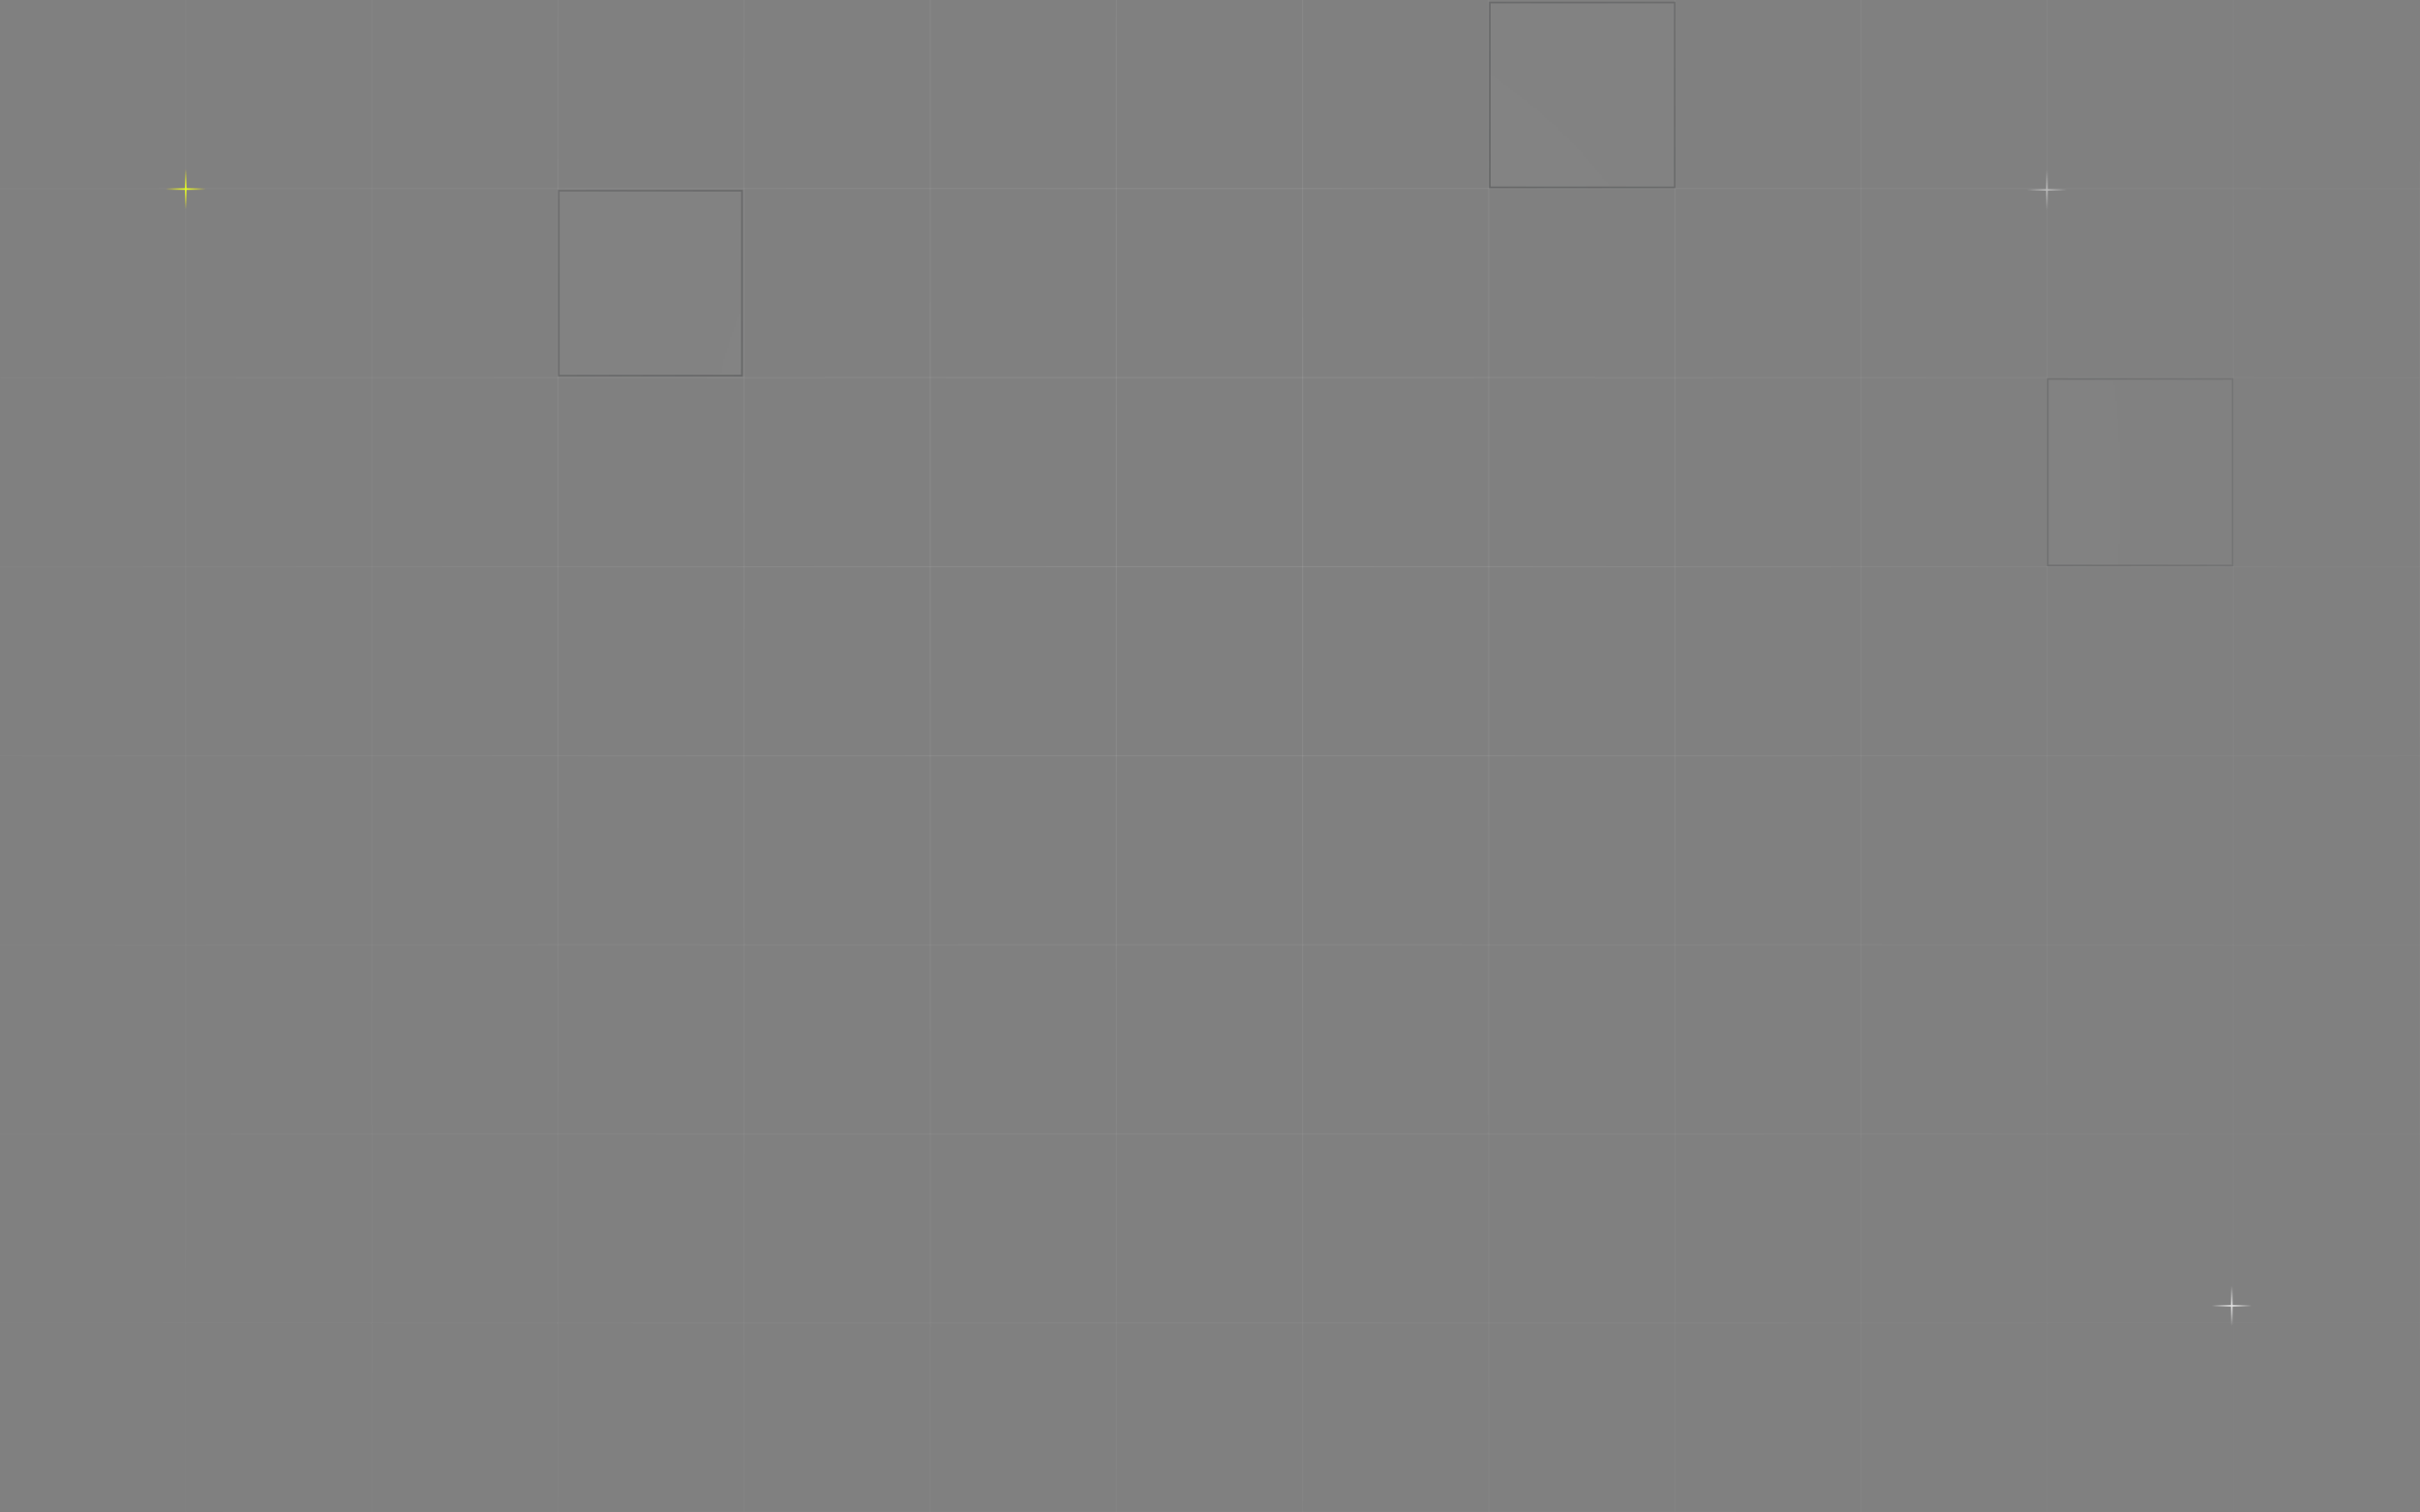 <svg width="1440" height="900" viewBox="0 0 1440 900" fill="none" xmlns="http://www.w3.org/2000/svg">
<rect x="0" y="0" width="1440" height="900" fill="#808080" stroke="none"/>
<mask id="mask0_21_12451" style="mask-type:alpha" maskUnits="userSpaceOnUse" x="-82" y="-352" width="1604" height="1604">
<circle cx="720" cy="450" r="802" fill="url(#paint0_radial_21_12451)"/>
</mask>
<g mask="url(#mask0_21_12451)">
<line x1="2.62268e-08" y1="-0.3" x2="1440" y2="-0.3" stroke="white" stroke-opacity="0.09" stroke-width="0.6"/>
<line x1="2.62268e-08" y1="112.2" x2="1440" y2="112.2" stroke="white" stroke-opacity="0.09" stroke-width="0.6"/>
<line x1="2.62268e-08" y1="224.7" x2="1440" y2="224.7" stroke="white" stroke-opacity="0.09" stroke-width="0.6"/>
<line x1="2.62268e-08" y1="337.2" x2="1440" y2="337.2" stroke="white" stroke-opacity="0.09" stroke-width="0.6"/>
<line x1="2.62268e-08" y1="449.7" x2="1440" y2="449.7" stroke="white" stroke-opacity="0.09" stroke-width="0.6"/>
<line x1="2.62268e-08" y1="562.2" x2="1440" y2="562.2" stroke="white" stroke-opacity="0.09" stroke-width="0.6"/>
<line x1="2.62268e-08" y1="674.7" x2="1440" y2="674.7" stroke="white" stroke-opacity="0.09" stroke-width="0.6"/>
<line x1="2.62268e-08" y1="787.2" x2="1440" y2="787.2" stroke="white" stroke-opacity="0.09" stroke-width="0.6"/>
<line x1="2.62268e-08" y1="899.7" x2="1440" y2="899.7" stroke="white" stroke-opacity="0.09" stroke-width="0.6"/>
<line x1="-0.3" y1="900" x2="-0.3" y2="-540" stroke="white" stroke-opacity="0.09" stroke-width="0.6"/>
<line x1="110.469" y1="900" x2="110.469" y2="-540" stroke="white" stroke-opacity="0.09" stroke-width="0.6"/>
<line x1="221.238" y1="900" x2="221.239" y2="-540" stroke="white" stroke-opacity="0.09" stroke-width="0.6"/>
<line x1="332.008" y1="900" x2="332.008" y2="-540" stroke="white" stroke-opacity="0.09" stroke-width="0.6"/>
<line x1="442.777" y1="900" x2="442.777" y2="-540" stroke="white" stroke-opacity="0.09" stroke-width="0.6"/>
<line x1="553.546" y1="900" x2="553.546" y2="-540" stroke="white" stroke-opacity="0.09" stroke-width="0.6"/>
<line x1="664.315" y1="900" x2="664.315" y2="-540" stroke="white" stroke-opacity="0.09" stroke-width="0.6"/>
<line x1="775.085" y1="900" x2="775.085" y2="-540" stroke="white" stroke-opacity="0.09" stroke-width="0.6"/>
<line x1="885.854" y1="900" x2="885.854" y2="-540" stroke="white" stroke-opacity="0.09" stroke-width="0.6"/>
<line x1="996.623" y1="900" x2="996.623" y2="-540" stroke="white" stroke-opacity="0.09" stroke-width="0.6"/>
<line x1="1107.39" y1="900" x2="1107.39" y2="-540" stroke="white" stroke-opacity="0.09" stroke-width="0.6"/>
<line x1="1218.16" y1="900" x2="1218.16" y2="-540" stroke="white" stroke-opacity="0.09" stroke-width="0.6"/>
<line x1="1328.93" y1="900" x2="1328.93" y2="-540" stroke="white" stroke-opacity="0.09" stroke-width="0.6"/>
<line x1="1439.7" y1="900" x2="1439.7" y2="-540" stroke="white" stroke-opacity="0.09" stroke-width="0.6"/>
<path d="M110.5 100.5L110.5 124.5" stroke="url(#paint1_linear_21_12451)"/>
<path d="M122.5 112.5L98.5 112.5" stroke="url(#paint2_linear_21_12451)"/>
<rect opacity="0.47" x="332.5" y="113.5" width="109" height="110" fill="white" fill-opacity="0.07" stroke="#37393A"/>
<rect opacity="0.47" x="886.5" y="1.5" width="110" height="110" fill="white" fill-opacity="0.07" stroke="#37393A"/>
<rect opacity="0.47" x="1218.5" y="225.5" width="110" height="111" fill="white" fill-opacity="0.07" stroke="#37393A"/>
<path d="M1218 101L1218 125" stroke="url(#paint3_linear_21_12451)"/>
<path d="M1230 113L1206 113" stroke="url(#paint4_linear_21_12451)"/>
</g>
<g opacity="0.75">
<path d="M1328 765L1328 789" stroke="url(#paint5_linear_21_12451)"/>
<path d="M1340 777L1316 777" stroke="url(#paint6_linear_21_12451)"/>
</g>
<path d="M110.5 100.5L110.5 124.5" stroke="url(#paint7_linear_21_12451)"/>
<path d="M122.5 112.5L98.5 112.5" stroke="url(#paint8_linear_21_12451)"/>
<defs>
<radialGradient id="paint0_radial_21_12451" cx="0" cy="0" r="1" gradientUnits="userSpaceOnUse" gradientTransform="translate(720 294.5) rotate(90) scale(957.5)">
<stop stop-color="#D9D9D9"/>
<stop offset="1" stop-color="#D9D9D9" stop-opacity="0"/>
</radialGradient>
<linearGradient id="paint1_linear_21_12451" x1="110.5" y1="124.5" x2="110.5" y2="100.5" gradientUnits="userSpaceOnUse">
<stop stop-color="#C34124" stop-opacity="0"/>
<stop offset="0.503" stop-color="#F99A85"/>
<stop offset="1" stop-color="#C34124" stop-opacity="0"/>
</linearGradient>
<linearGradient id="paint2_linear_21_12451" x1="98.5" y1="112.5" x2="122.5" y2="112.5" gradientUnits="userSpaceOnUse">
<stop stop-color="#C34124" stop-opacity="0"/>
<stop offset="0.503" stop-color="#F99A85"/>
<stop offset="1" stop-color="#C34124" stop-opacity="0"/>
</linearGradient>
<linearGradient id="paint3_linear_21_12451" x1="1218" y1="125" x2="1218" y2="101" gradientUnits="userSpaceOnUse">
<stop stop-color="white" stop-opacity="0"/>
<stop offset="0.503" stop-color="white"/>
<stop offset="1" stop-color="white" stop-opacity="0"/>
</linearGradient>
<linearGradient id="paint4_linear_21_12451" x1="1206" y1="113" x2="1230" y2="113" gradientUnits="userSpaceOnUse">
<stop stop-color="white" stop-opacity="0"/>
<stop offset="0.503" stop-color="white"/>
<stop offset="1" stop-color="white" stop-opacity="0"/>
</linearGradient>
<linearGradient id="paint5_linear_21_12451" x1="1328" y1="789" x2="1328" y2="765" gradientUnits="userSpaceOnUse">
<stop stop-color="white" stop-opacity="0"/>
<stop offset="0.503" stop-color="white"/>
<stop offset="1" stop-color="white" stop-opacity="0"/>
</linearGradient>
<linearGradient id="paint6_linear_21_12451" x1="1316" y1="777" x2="1340" y2="777" gradientUnits="userSpaceOnUse">
<stop stop-color="white" stop-opacity="0"/>
<stop offset="0.503" stop-color="white"/>
<stop offset="1" stop-color="white" stop-opacity="0"/>
</linearGradient>
<linearGradient id="paint7_linear_21_12451" x1="110.5" y1="124.5" x2="110.5" y2="100.5" gradientUnits="userSpaceOnUse">
<stop stop-color="#DDFB24" stop-opacity="0"/>
<stop offset="0.503" stop-color="#DDFB24"/>
<stop offset="1" stop-color="#DDFB24" stop-opacity="0"/>
</linearGradient>
<linearGradient id="paint8_linear_21_12451" x1="98.5" y1="112.5" x2="122.5" y2="112.5" gradientUnits="userSpaceOnUse">
<stop stop-color="#DDFB24" stop-opacity="0"/>
<stop offset="0.503" stop-color="#DDFB24"/>
<stop offset="1" stop-color="#DDFB24" stop-opacity="0"/>
</linearGradient>
</defs>
</svg>
